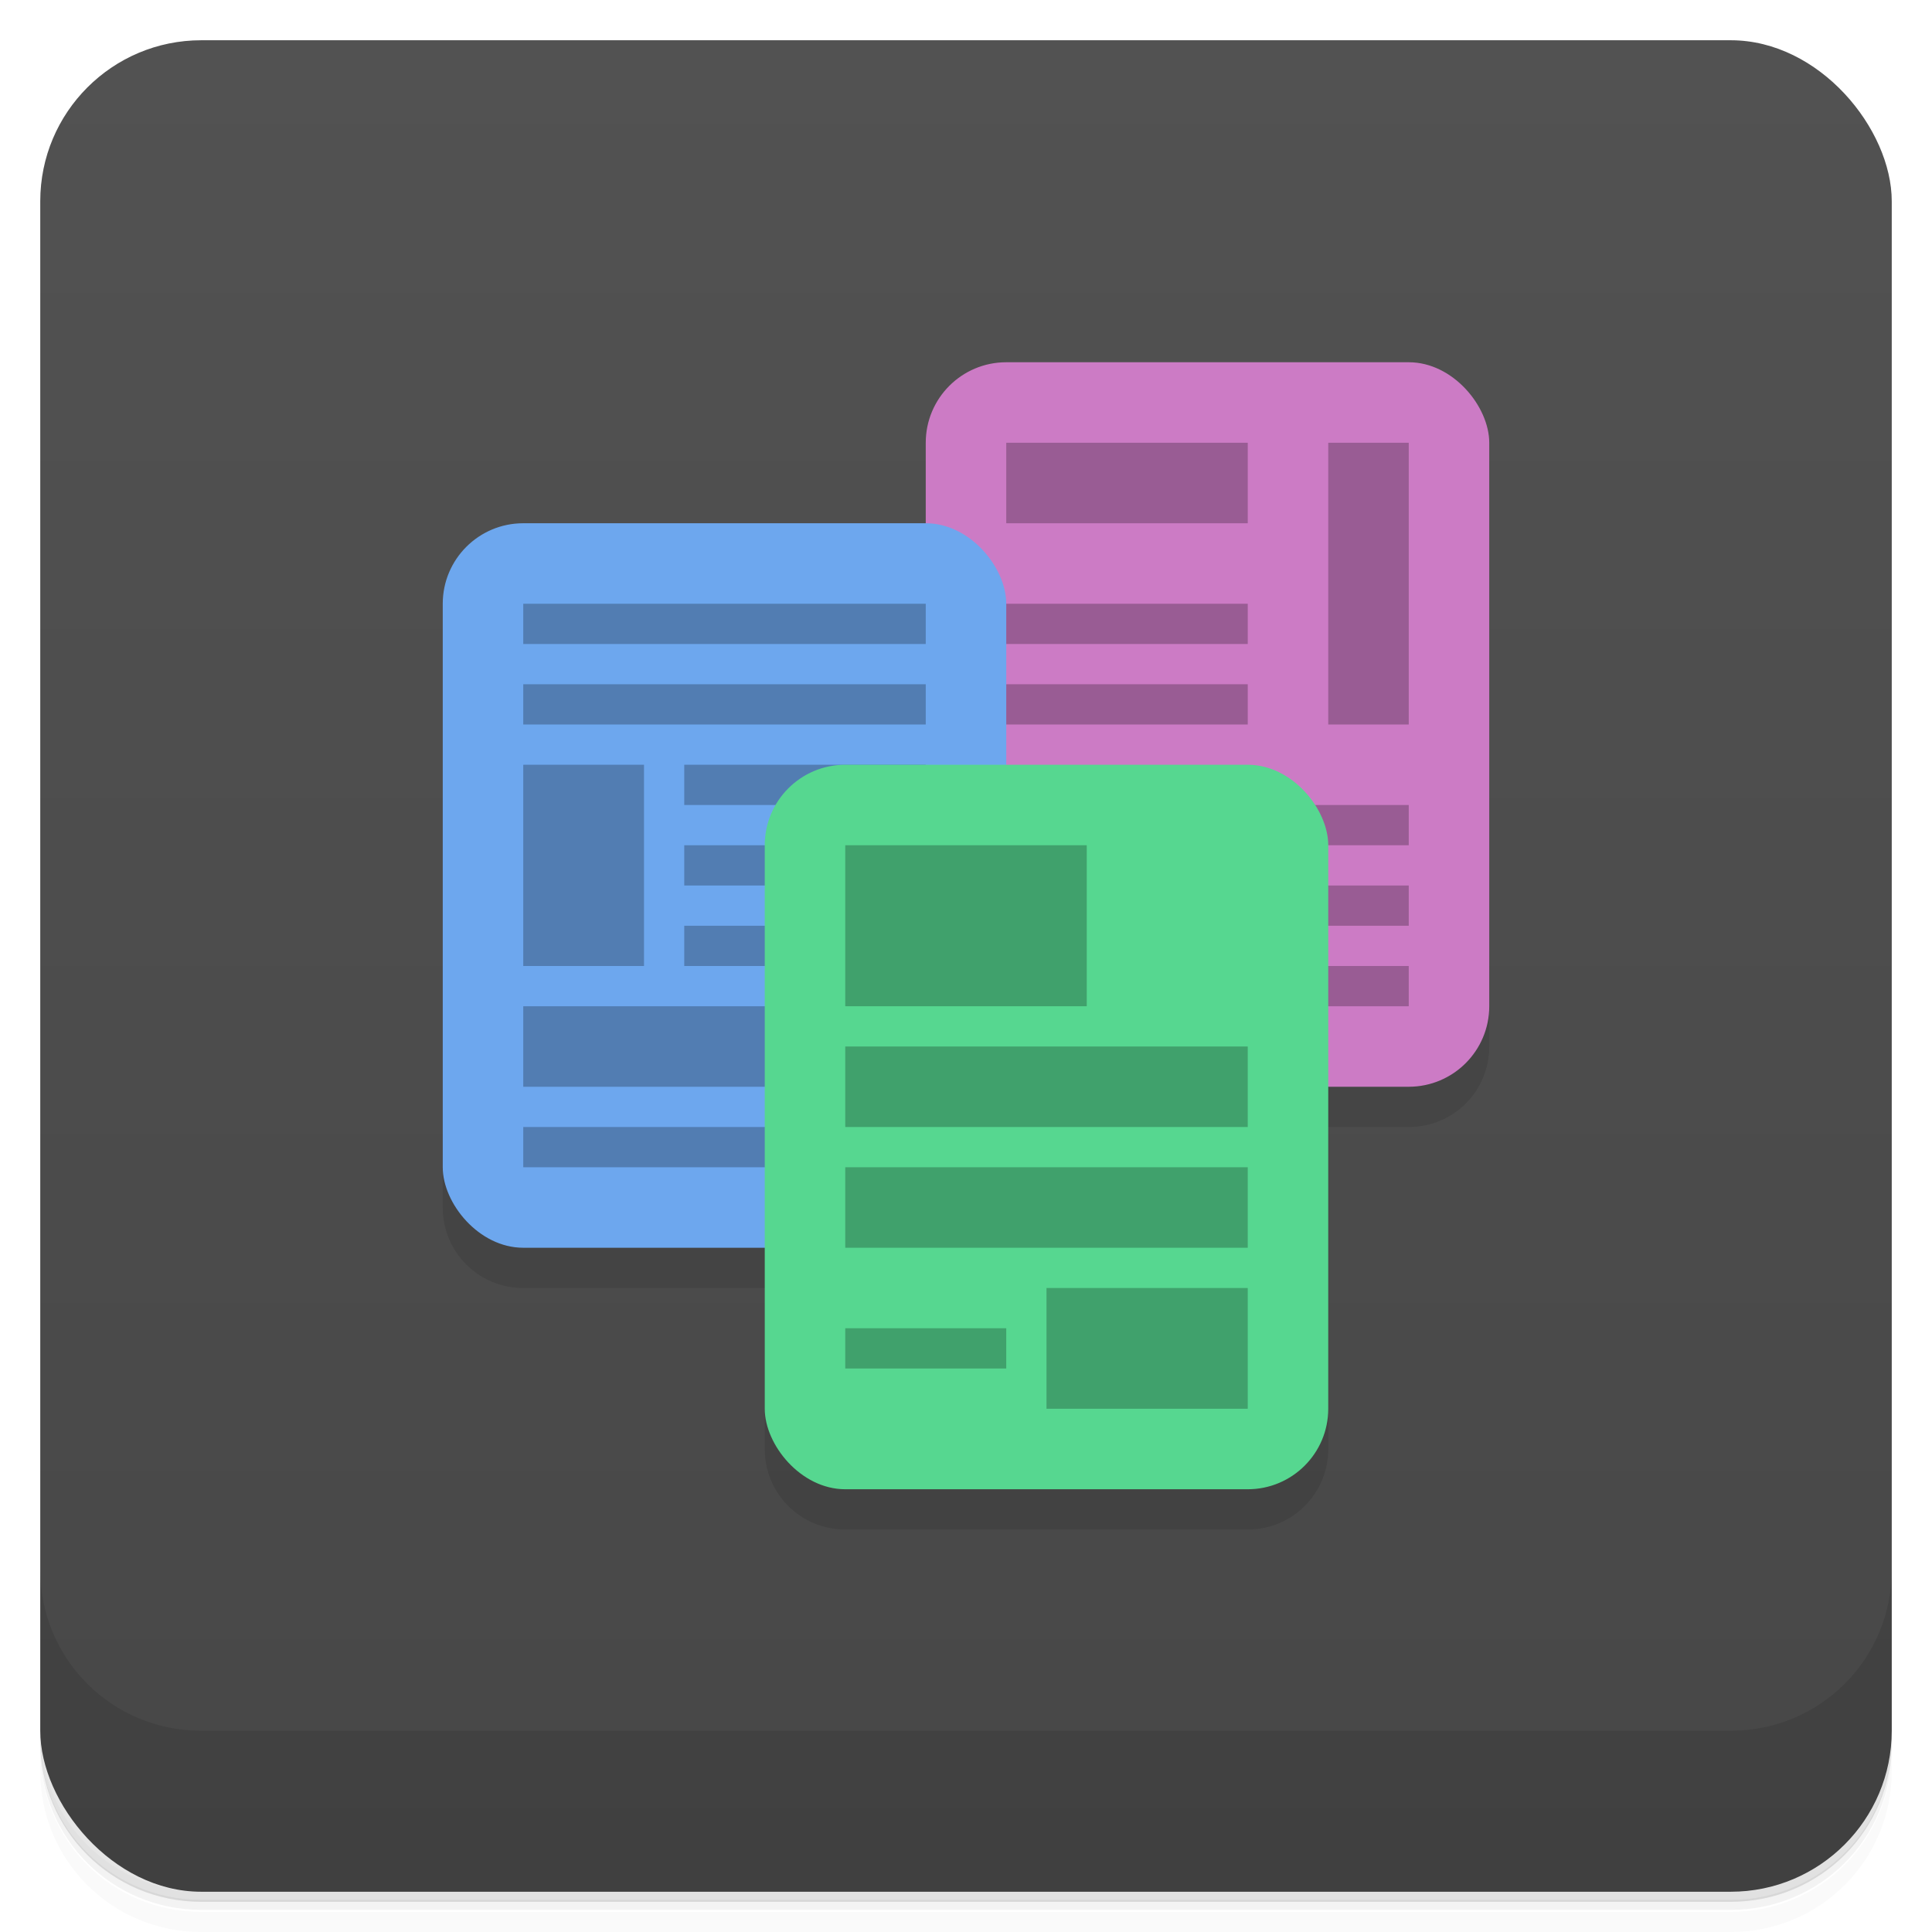 <svg version="1.1" viewBox="0 0 48 48" xmlns="http://www.w3.org/2000/svg">
 <defs>
  <linearGradient id="bg" x2="0" y1="1" y2="47" gradientUnits="userSpaceOnUse">
   <stop style="stop-color:#525252" offset="0"/>
   <stop style="stop-color:#474747" offset="1"/>
  </linearGradient>
 </defs>
 <path d="m1 43v0.25c0 2.22 1.78 4 4 4h38c2.22 0 4-1.78 4-4v-0.25c0 2.22-1.78 4-4 4h-38c-2.22 0-4-1.78-4-4zm0 0.5v0.5c0 2.22 1.78 4 4 4h38c2.22 0 4-1.78 4-4v-0.5c0 2.22-1.78 4-4 4h-38c-2.22 0-4-1.78-4-4z" style="opacity:.02"/>
 <path d="m1 43.2v0.25c0 2.22 1.78 4 4 4h38c2.22 0 4-1.78 4-4v-0.25c0 2.22-1.78 4-4 4h-38c-2.22 0-4-1.78-4-4z" style="opacity:.05"/>
 <path d="m1 43v0.25c0 2.22 1.78 4 4 4h38c2.22 0 4-1.78 4-4v-0.25c0 2.22-1.78 4-4 4h-38c-2.22 0-4-1.78-4-4z" style="opacity:.1"/>
 <rect x="1" y="1" width="46" height="46" rx="4" style="fill:url(#bg)"/>
 <path d="m1 39v4c0 2.22 1.78 4 4 4h38c2.22 0 4-1.78 4-4v-4c0 2.22-1.78 4-4 4h-38c-2.22 0-4-1.78-4-4z" style="opacity:.1"/>
 <path d="m11 30c0 1.11 0.892 2 2 2h6v4c0 1.11 0.892 2 2 2h10c1.11 0 2-0.892 2-2v-8h2c1.11 0 2-0.892 2-2v-2l-26 4z" style="opacity:.1"/>
 <rect x="23" y="9" width="14" height="18" ry="2" style="fill:#cc7bc5"/>
 <rect x="11" y="13" width="14" height="18" ry="2" style="fill:#6da7ee"/>
 <path d="m25 11v2h6v-2zm8 0v7h2v-7zm-8 4v1h6v-1zm0 2v1h6v-1zm0 3v1h10v-1zm0 2v1h10v-1zm0 2v1h10v-1z" style="fill-opacity:.25"/>
 <path d="m13 15v1h10v-1zm0 2v1h10v-1zm0 2v5h3v-5zm4 0v1h6v-1zm0 2v1h6v-1zm0 2v1h6v-1zm-4 2v2h10v-2zm0 3v1h10v-1z" style="fill-opacity:.25"/>
 <rect x="19" y="19" width="14" height="18" ry="2" style="fill:#56d790"/>
 <path d="m21 21v4h6v-4zm0 5v2h10v-2zm0 3v2h10v-2zm5 3v3h5v-3zm-5 1v1h4v-1z" style="fill-opacity:.25"/>
</svg>
